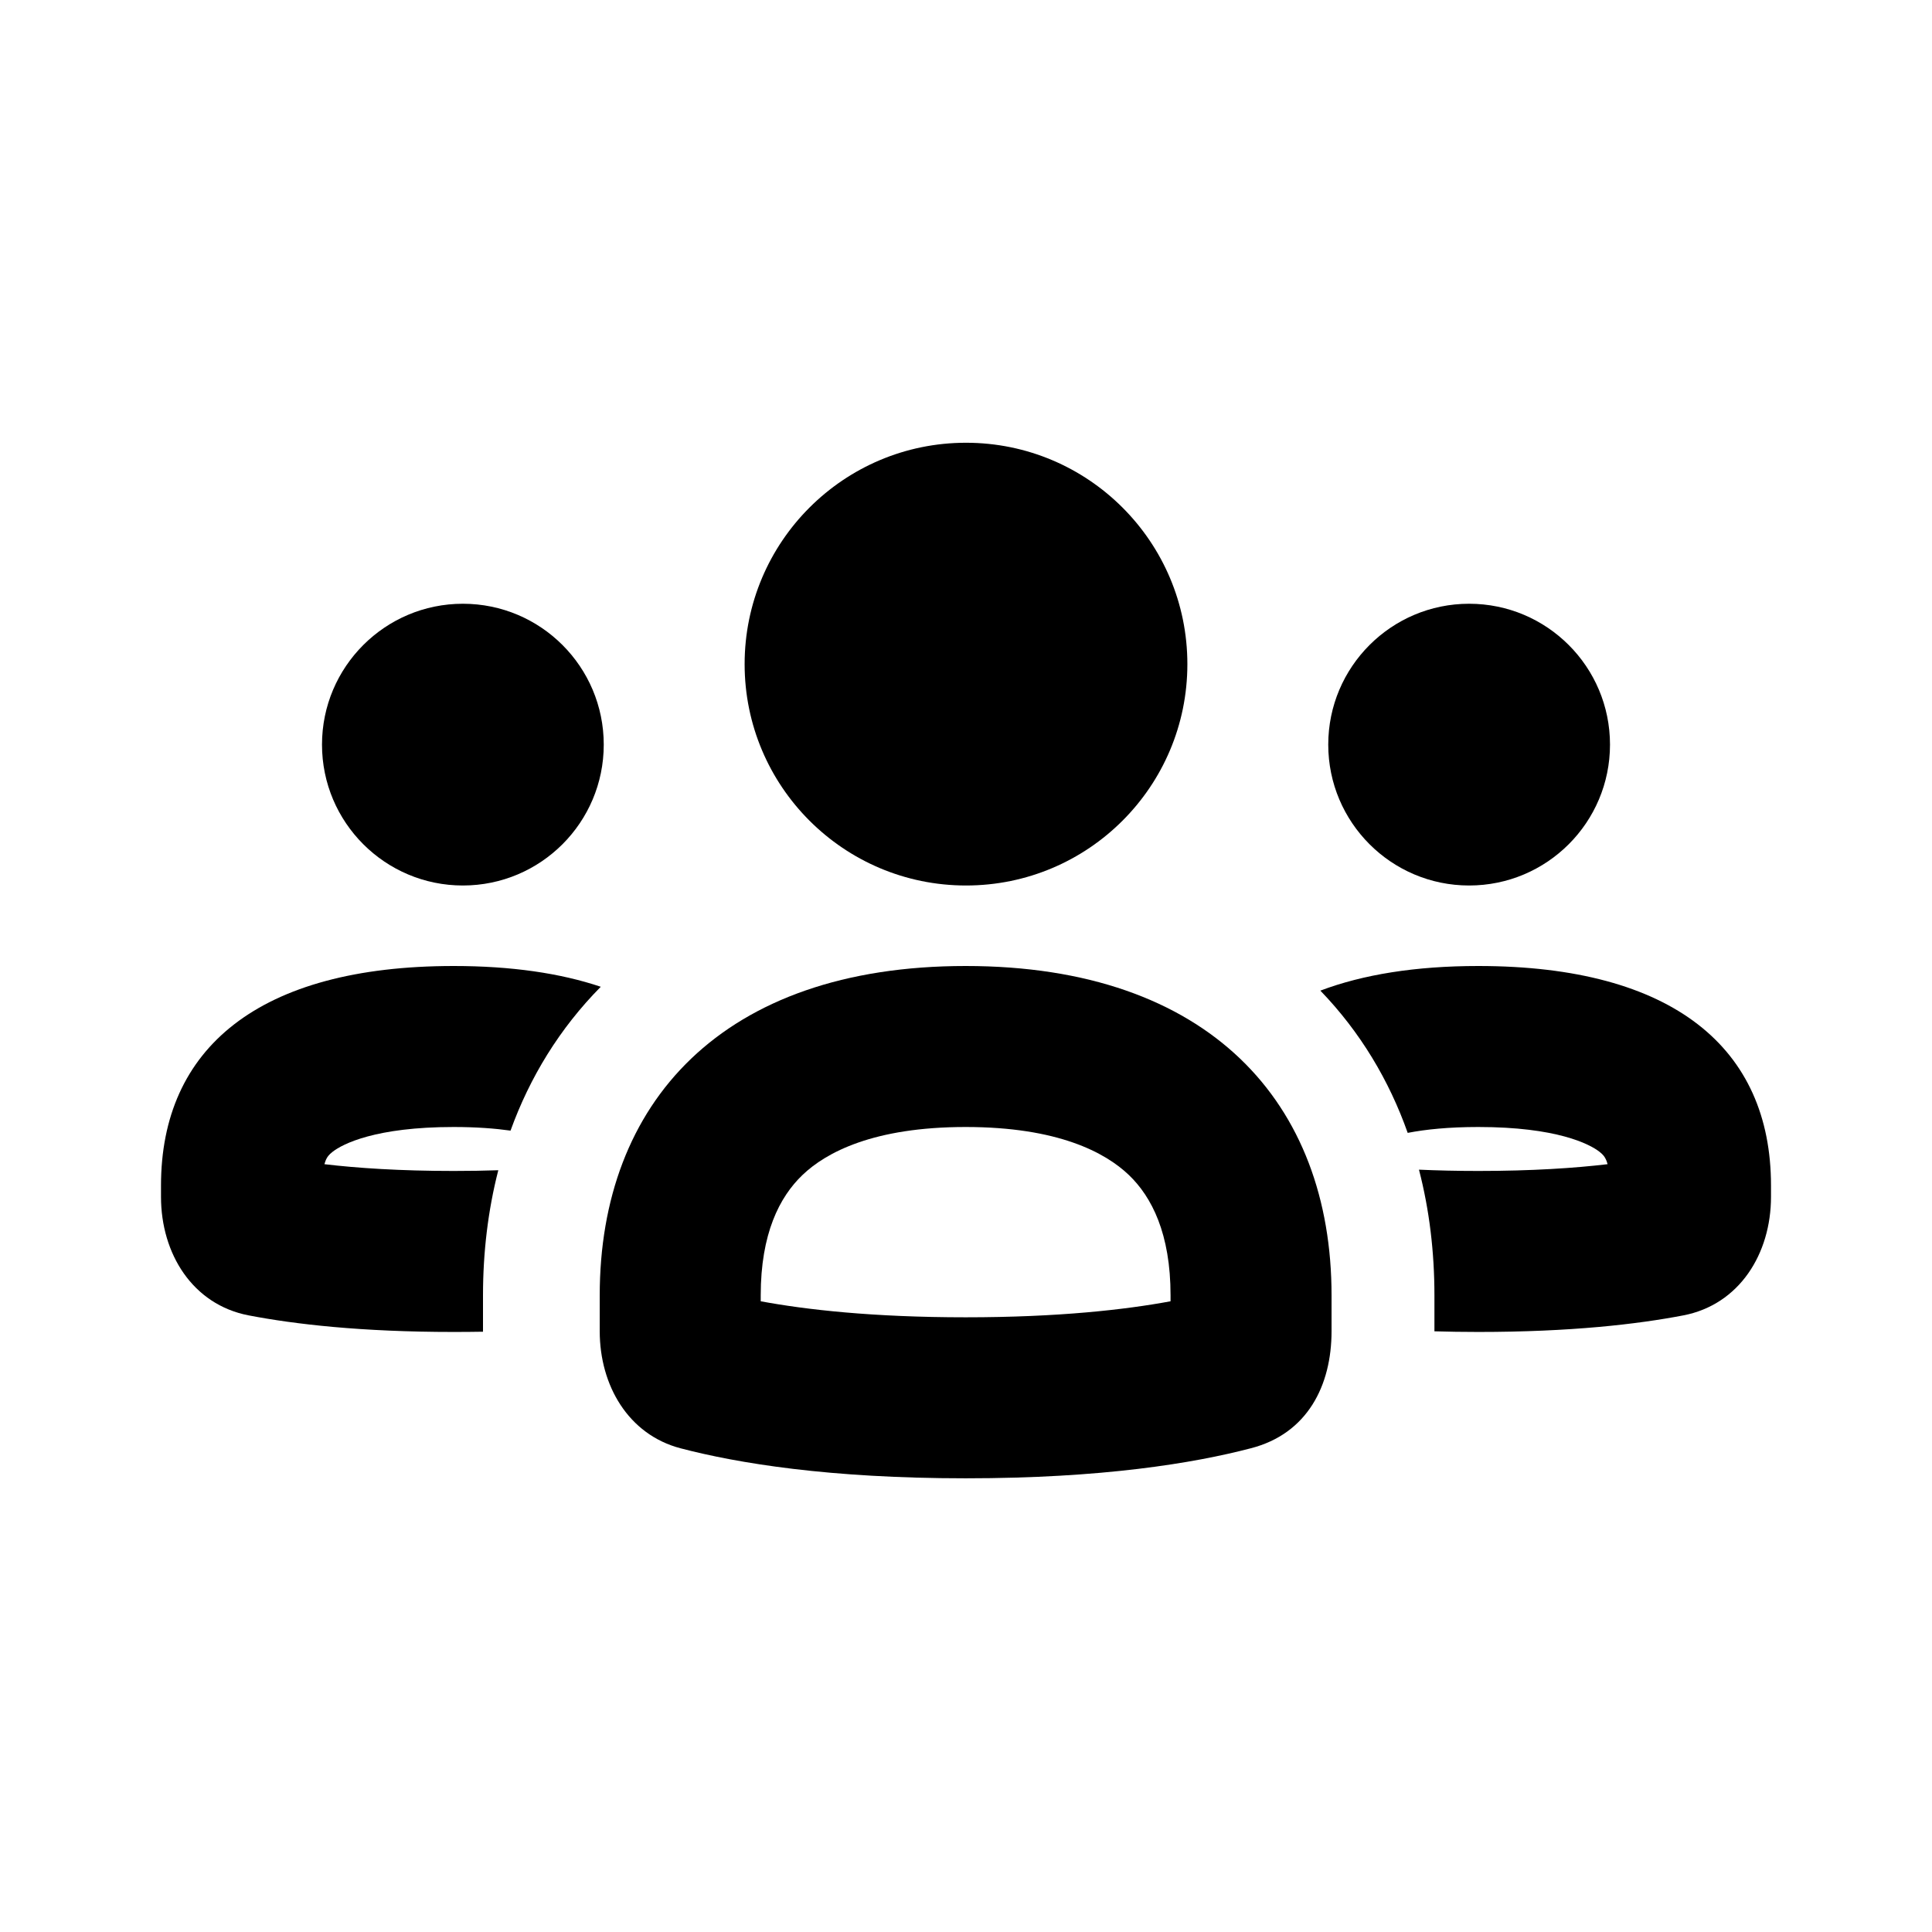 <svg width="24" height="24" viewBox="0 0 24 24" fill="none" xmlns="http://www.w3.org/2000/svg">
<g clip-path="url(#clip0_1820_44068)">
<path d="M12 11C13.519 11 14.75 9.769 14.75 8.25C14.75 6.731 13.519 5.5 12 5.5C10.482 5.5 9.25 6.731 9.25 8.25C9.25 9.769 10.482 11 12 11Z" fill="black"/>
<path d="M7.5 9.25C7.5 10.216 6.717 11 5.75 11C4.784 11 4 10.216 4 9.25C4 8.284 4.784 7.5 5.75 7.5C6.717 7.5 7.5 8.284 7.5 9.25Z" fill="black"/>
<path d="M20 9.25C20 10.216 19.217 11 18.25 11C17.284 11 16.5 10.216 16.5 9.25C16.5 8.284 17.284 7.5 18.25 7.5C19.217 7.5 20 8.284 20 9.25Z" fill="black"/>
<path d="M17.819 16.538V16.091C17.819 15.556 17.757 15.031 17.627 14.53C17.851 14.54 18.096 14.546 18.364 14.546C19.035 14.546 19.564 14.51 19.97 14.462C19.963 14.436 19.956 14.417 19.95 14.405C19.936 14.374 19.918 14.345 19.867 14.306C19.744 14.211 19.337 14 18.364 14C17.996 14 17.709 14.03 17.487 14.073C17.256 13.421 16.899 12.821 16.402 12.306C16.931 12.106 17.585 12 18.364 12C20.788 12 22 13.023 22 14.727V14.867C22 15.575 21.607 16.206 20.912 16.34C20.34 16.45 19.514 16.546 18.364 16.546C18.173 16.546 17.992 16.543 17.819 16.538Z" fill="black"/>
<path d="M5.636 12C6.351 12 6.96 12.089 7.463 12.258C6.95 12.777 6.581 13.384 6.342 14.045C6.149 14.018 5.916 14 5.636 14C4.664 14 4.256 14.211 4.133 14.307C4.083 14.345 4.064 14.375 4.05 14.405C4.045 14.418 4.037 14.436 4.03 14.462C4.436 14.51 4.965 14.546 5.636 14.546C5.833 14.546 6.017 14.543 6.19 14.537C6.062 15.036 6 15.558 6 16.091V16.543C5.883 16.545 5.761 16.546 5.636 16.546C4.487 16.546 3.66 16.45 3.088 16.34C2.393 16.206 2 15.575 2 14.867V14.728C2 13.023 3.212 12 5.636 12Z" fill="black"/>
<path fill-rule="evenodd" clip-rule="evenodd" d="M16.541 16.091V16.537C16.541 17.209 16.243 17.81 15.538 17.991C14.827 18.177 13.693 18.364 11.996 18.364C10.298 18.364 9.164 18.177 8.453 17.991C7.804 17.82 7.45 17.209 7.45 16.537V16.091C7.45 13.705 8.965 12 11.996 12C15.026 12 16.541 13.705 16.541 16.091ZM14.541 16.165V16.091C14.541 15.326 14.308 14.869 14.023 14.596C13.73 14.316 13.141 14 11.996 14C10.851 14 10.261 14.316 9.969 14.596C9.683 14.869 9.45 15.326 9.45 16.091V16.165C10.012 16.269 10.84 16.364 11.996 16.364C13.151 16.364 13.979 16.269 14.541 16.165Z" fill="black"/>
</g>
<defs>
<clipPath id="clip0_1820_44068">
<rect width="24" height="24" fill="white"/>
</clipPath>
</defs>
</svg>
